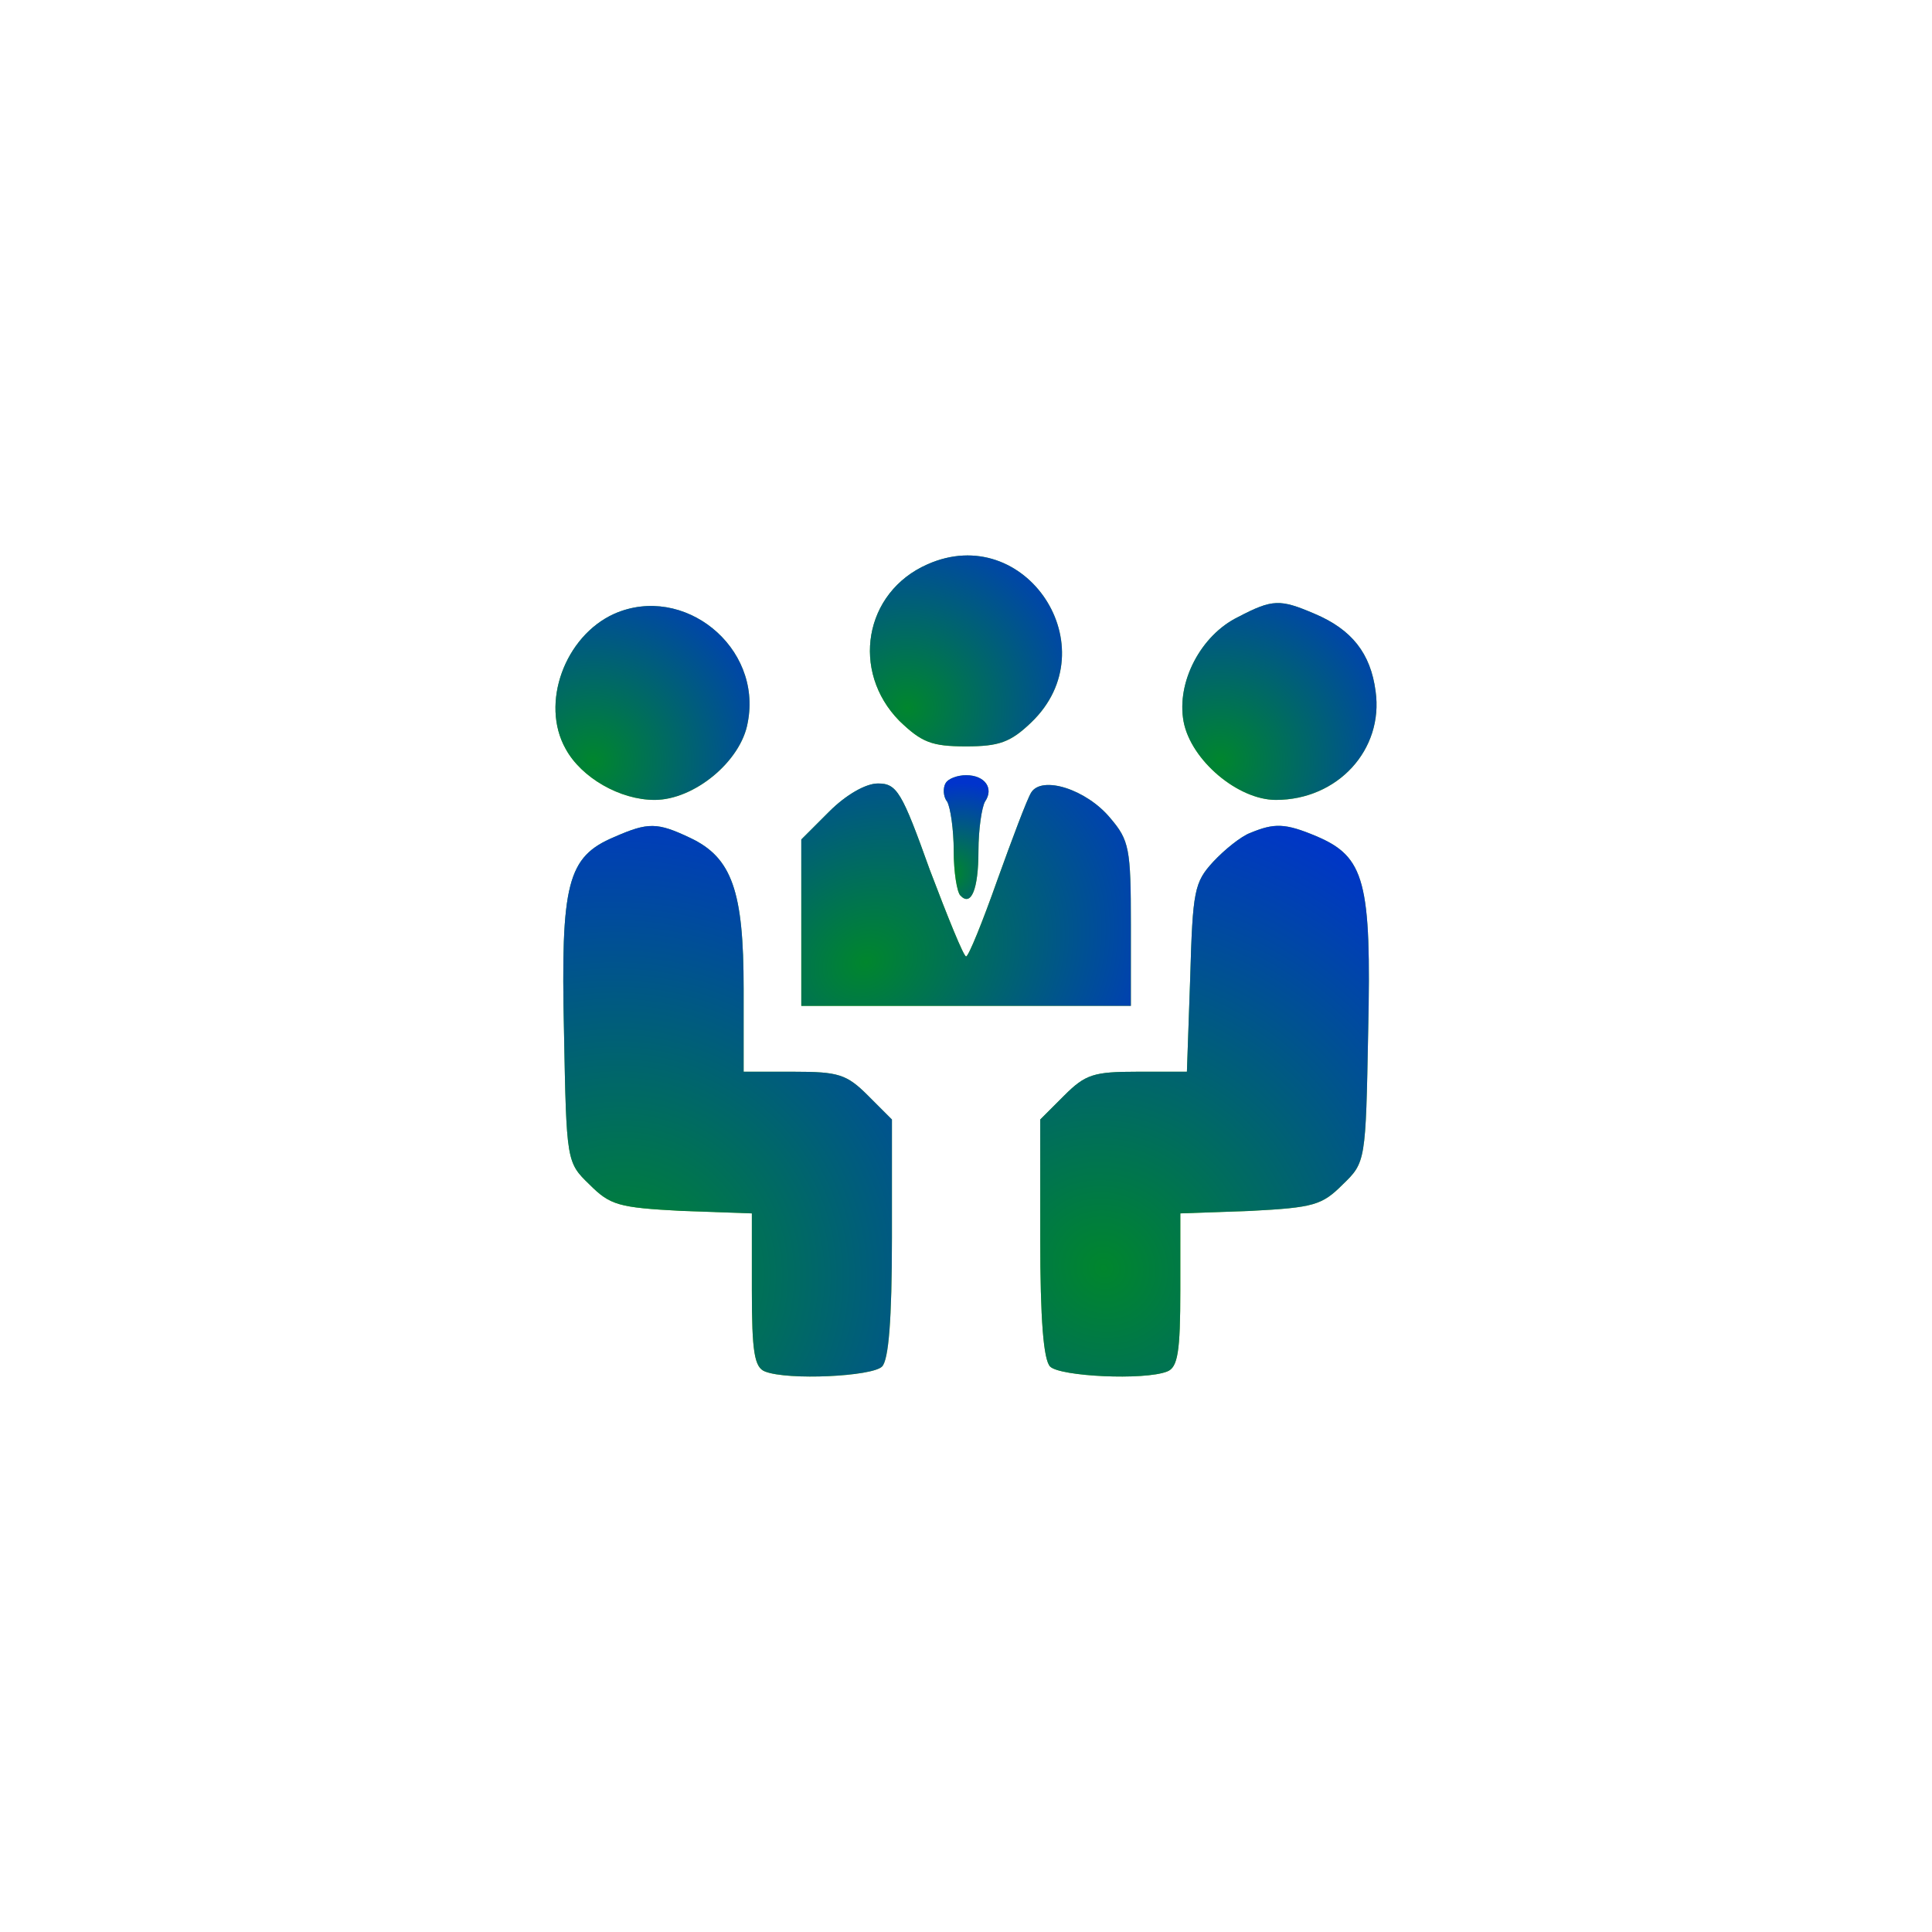<svg width="160" height="160" viewBox="0 0 160 160" fill="none" xmlns="http://www.w3.org/2000/svg">
<g clip-path="url(#clip0_3229_1921)">
<g filter="url(#filter0_d_3229_1921)">
<path d="M81.096 15.756C100.014 2.51 126.177 14.71 128.189 37.716L134.831 113.636C136.844 136.642 113.197 153.2 92.267 143.44L23.197 111.232C2.267 101.472 -0.249 72.715 18.668 59.469L81.096 15.756Z" fill="white"/>
</g>
<path d="M76.8 46.739C71.546 49.058 70.455 55.605 74.481 59.698C76.323 61.471 77.142 61.812 80.008 61.812C82.737 61.812 83.692 61.471 85.398 59.834C91.881 53.627 84.921 43.123 76.8 46.739Z" fill="white"/>
<path d="M76.8 46.739C71.546 49.058 70.455 55.605 74.481 59.698C76.323 61.471 77.142 61.812 80.008 61.812C82.737 61.812 83.692 61.471 85.398 59.834C91.881 53.627 84.921 43.123 76.8 46.739Z" fill="url(#paint0_linear_3229_1921)"/>
<path d="M76.8 46.739C71.546 49.058 70.455 55.605 74.481 59.698C76.323 61.471 77.142 61.812 80.008 61.812C82.737 61.812 83.692 61.471 85.398 59.834C91.881 53.627 84.921 43.123 76.8 46.739Z" fill="url(#paint1_radial_3229_1921)"/>
<path d="M50.871 50.831C46.777 52.673 44.73 58.266 46.845 62.017C48.141 64.404 51.348 66.246 54.214 66.246C57.49 66.246 61.379 63.04 61.925 59.834C63.153 53.559 56.603 48.307 50.871 50.831Z" fill="white"/>
<path d="M50.871 50.831C46.777 52.673 44.73 58.266 46.845 62.017C48.141 64.404 51.348 66.246 54.214 66.246C57.49 66.246 61.379 63.04 61.925 59.834C63.153 53.559 56.603 48.307 50.871 50.831Z" fill="url(#paint2_linear_3229_1921)"/>
<path d="M50.871 50.831C46.777 52.673 44.73 58.266 46.845 62.017C48.141 64.404 51.348 66.246 54.214 66.246C57.49 66.246 61.379 63.04 61.925 59.834C63.153 53.559 56.603 48.307 50.871 50.831Z" fill="url(#paint3_radial_3229_1921)"/>
<path d="M102.526 51.104C99.455 52.604 97.408 56.492 98.022 59.766C98.636 62.972 102.526 66.246 105.664 66.246C110.782 66.246 114.603 62.085 113.921 57.243C113.512 54.105 111.942 52.127 108.872 50.831C106.006 49.603 105.391 49.603 102.526 51.104Z" fill="white"/>
<path d="M102.526 51.104C99.455 52.604 97.408 56.492 98.022 59.766C98.636 62.972 102.526 66.246 105.664 66.246C110.782 66.246 114.603 62.085 113.921 57.243C113.512 54.105 111.942 52.127 108.872 50.831C106.006 49.603 105.391 49.603 102.526 51.104Z" fill="url(#paint4_linear_3229_1921)"/>
<path d="M102.526 51.104C99.455 52.604 97.408 56.492 98.022 59.766C98.636 62.972 102.526 66.246 105.664 66.246C110.782 66.246 114.603 62.085 113.921 57.243C113.512 54.105 111.942 52.127 108.872 50.831C106.006 49.603 105.391 49.603 102.526 51.104Z" fill="url(#paint5_radial_3229_1921)"/>
<path d="M78.302 64.881C78.097 65.222 78.097 65.973 78.438 66.382C78.711 66.859 78.984 68.701 78.984 70.474C78.984 72.248 79.257 73.885 79.53 74.158C80.417 75.112 81.031 73.68 81.031 70.474C81.031 68.701 81.304 66.859 81.577 66.382C82.328 65.291 81.577 64.199 80.008 64.199C79.325 64.199 78.507 64.472 78.302 64.881Z" fill="white"/>
<path d="M78.302 64.881C78.097 65.222 78.097 65.973 78.438 66.382C78.711 66.859 78.984 68.701 78.984 70.474C78.984 72.248 79.257 73.885 79.53 74.158C80.417 75.112 81.031 73.68 81.031 70.474C81.031 68.701 81.304 66.859 81.577 66.382C82.328 65.291 81.577 64.199 80.008 64.199C79.325 64.199 78.507 64.472 78.302 64.881Z" fill="url(#paint6_linear_3229_1921)"/>
<path d="M78.302 64.881C78.097 65.222 78.097 65.973 78.438 66.382C78.711 66.859 78.984 68.701 78.984 70.474C78.984 72.248 79.257 73.885 79.53 74.158C80.417 75.112 81.031 73.68 81.031 70.474C81.031 68.701 81.304 66.859 81.577 66.382C82.328 65.291 81.577 64.199 80.008 64.199C79.325 64.199 78.507 64.472 78.302 64.881Z" fill="url(#paint7_radial_3229_1921)"/>
<path d="M68.68 67.204L66.36 69.523V76.412V83.301H80.008H93.655V76.548C93.655 70.273 93.518 69.591 91.949 67.749C89.97 65.362 86.285 64.203 85.398 65.635C85.057 66.18 83.829 69.454 82.601 72.865C81.372 76.344 80.212 79.208 80.008 79.208C79.803 79.208 78.507 76.002 77.005 72.046C74.685 65.567 74.276 64.885 72.706 64.885C71.683 64.885 70.045 65.84 68.68 67.204Z" fill="white"/>
<path d="M68.68 67.204L66.36 69.523V76.412V83.301H80.008H93.655V76.548C93.655 70.273 93.518 69.591 91.949 67.749C89.97 65.362 86.285 64.203 85.398 65.635C85.057 66.18 83.829 69.454 82.601 72.865C81.372 76.344 80.212 79.208 80.008 79.208C79.803 79.208 78.507 76.002 77.005 72.046C74.685 65.567 74.276 64.885 72.706 64.885C71.683 64.885 70.045 65.84 68.68 67.204Z" fill="url(#paint8_linear_3229_1921)"/>
<path d="M68.68 67.204L66.36 69.523V76.412V83.301H80.008H93.655V76.548C93.655 70.273 93.518 69.591 91.949 67.749C89.97 65.362 86.285 64.203 85.398 65.635C85.057 66.18 83.829 69.454 82.601 72.865C81.372 76.344 80.212 79.208 80.008 79.208C79.803 79.208 78.507 76.002 77.005 72.046C74.685 65.567 74.276 64.885 72.706 64.885C71.683 64.885 70.045 65.84 68.68 67.204Z" fill="url(#paint9_radial_3229_1921)"/>
<path d="M50.871 69.317C46.981 70.954 46.435 73.136 46.708 85.414C46.913 96.191 46.913 96.259 48.824 98.1C50.53 99.806 51.212 100.01 56.466 100.283L62.266 100.488V106.831C62.266 111.947 62.471 113.243 63.358 113.584C65.269 114.334 72.229 113.993 73.047 113.174C73.593 112.629 73.866 109.287 73.866 102.534V92.712L71.888 90.734C70.113 88.96 69.431 88.756 65.746 88.756H61.584V81.867C61.584 73.818 60.629 71.022 57.148 69.385C54.419 68.089 53.669 68.089 50.871 69.317Z" fill="white"/>
<path d="M50.871 69.317C46.981 70.954 46.435 73.136 46.708 85.414C46.913 96.191 46.913 96.259 48.824 98.1C50.53 99.806 51.212 100.01 56.466 100.283L62.266 100.488V106.831C62.266 111.947 62.471 113.243 63.358 113.584C65.269 114.334 72.229 113.993 73.047 113.174C73.593 112.629 73.866 109.287 73.866 102.534V92.712L71.888 90.734C70.113 88.96 69.431 88.756 65.746 88.756H61.584V81.867C61.584 73.818 60.629 71.022 57.148 69.385C54.419 68.089 53.669 68.089 50.871 69.317Z" fill="url(#paint10_linear_3229_1921)"/>
<path d="M50.871 69.317C46.981 70.954 46.435 73.136 46.708 85.414C46.913 96.191 46.913 96.259 48.824 98.1C50.53 99.806 51.212 100.01 56.466 100.283L62.266 100.488V106.831C62.266 111.947 62.471 113.243 63.358 113.584C65.269 114.334 72.229 113.993 73.047 113.174C73.593 112.629 73.866 109.287 73.866 102.534V92.712L71.888 90.734C70.113 88.96 69.431 88.756 65.746 88.756H61.584V81.867C61.584 73.818 60.629 71.022 57.148 69.385C54.419 68.089 53.669 68.089 50.871 69.317Z" fill="url(#paint11_radial_3229_1921)"/>
<path d="M103.549 68.975C102.799 69.248 101.434 70.34 100.478 71.363C98.909 73.068 98.773 73.75 98.568 80.98L98.295 88.756H94.201C90.584 88.756 89.902 88.96 88.128 90.734L86.149 92.712V102.534C86.149 109.287 86.422 112.629 86.968 113.174C87.787 113.993 94.747 114.334 96.657 113.584C97.544 113.243 97.749 111.947 97.749 106.831V100.488L103.549 100.283C108.803 100.01 109.486 99.806 111.192 98.1C113.102 96.259 113.102 96.191 113.307 85.414C113.58 73 113.034 70.954 109.008 69.248C106.415 68.157 105.528 68.157 103.549 68.975Z" fill="white"/>
<path d="M103.549 68.975C102.799 69.248 101.434 70.34 100.478 71.363C98.909 73.068 98.773 73.75 98.568 80.98L98.295 88.756H94.201C90.584 88.756 89.902 88.96 88.128 90.734L86.149 92.712V102.534C86.149 109.287 86.422 112.629 86.968 113.174C87.787 113.993 94.747 114.334 96.657 113.584C97.544 113.243 97.749 111.947 97.749 106.831V100.488L103.549 100.283C108.803 100.01 109.486 99.806 111.192 98.1C113.102 96.259 113.102 96.191 113.307 85.414C113.58 73 113.034 70.954 109.008 69.248C106.415 68.157 105.528 68.157 103.549 68.975Z" fill="url(#paint12_linear_3229_1921)"/>
<path d="M103.549 68.975C102.799 69.248 101.434 70.34 100.478 71.363C98.909 73.068 98.773 73.75 98.568 80.98L98.295 88.756H94.201C90.584 88.756 89.902 88.96 88.128 90.734L86.149 92.712V102.534C86.149 109.287 86.422 112.629 86.968 113.174C87.787 113.993 94.747 114.334 96.657 113.584C97.544 113.243 97.749 111.947 97.749 106.831V100.488L103.549 100.283C108.803 100.01 109.486 99.806 111.192 98.1C113.102 96.259 113.102 96.191 113.307 85.414C113.58 73 113.034 70.954 109.008 69.248C106.415 68.157 105.528 68.157 103.549 68.975Z" fill="url(#paint13_radial_3229_1921)"/>
</g>
<defs>
<filter id="filter0_d_3229_1921" x="-7.127" y="7.293" width="145.078" height="152.004" filterUnits="userSpaceOnUse" color-interpolation-filters="sRGB">
<feFlood flood-opacity="0" result="BackgroundImageFix"/>
<feColorMatrix in="SourceAlpha" type="matrix" values="0 0 0 0 0 0 0 0 0 0 0 0 0 0 0 0 0 0 127 0" result="hardAlpha"/>
<feOffset dx="-5" dy="5"/>
<feGaussianBlur stdDeviation="4"/>
<feComposite in2="hardAlpha" operator="out"/>
<feColorMatrix type="matrix" values="0 0 0 0 0 0 0 0 0 0 0 0 0 0 0 0 0 0 0.25 0"/>
<feBlend mode="normal" in2="BackgroundImageFix" result="effect1_dropShadow_3229_1921"/>
<feBlend mode="normal" in="SourceGraphic" in2="effect1_dropShadow_3229_1921" result="shape"/>
</filter>
<linearGradient id="paint0_linear_3229_1921" x1="91.213" y1="68.058" x2="65.999" y2="41.499" gradientUnits="userSpaceOnUse">
<stop offset="0.186" stop-color="#B1D60C"/>
<stop offset="0.852" stop-color="#0E9C47"/>
</linearGradient>
<radialGradient id="paint1_radial_3229_1921" cx="0" cy="0" r="1" gradientUnits="userSpaceOnUse" gradientTransform="translate(75.137 58.65) rotate(-34.611) scale(29.855 29.796)">
<stop stop-color="#00862D"/>
<stop offset="0.627" stop-color="#0033CC"/>
</radialGradient>
<linearGradient id="paint2_linear_3229_1921" x1="65.37" y1="72.591" x2="39.753" y2="45.746" gradientUnits="userSpaceOnUse">
<stop offset="0.186" stop-color="#B1D60C"/>
<stop offset="0.852" stop-color="#0E9C47"/>
</linearGradient>
<radialGradient id="paint3_radial_3229_1921" cx="0" cy="0" r="1" gradientUnits="userSpaceOnUse" gradientTransform="translate(49.126 63.034) rotate(-34.751) scale(30.219 30.215)">
<stop stop-color="#00862D"/>
<stop offset="0.627" stop-color="#0033CC"/>
</radialGradient>
<linearGradient id="paint4_linear_3229_1921" x1="117.298" y1="72.686" x2="91.279" y2="45.807" gradientUnits="userSpaceOnUse">
<stop offset="0.186" stop-color="#B1D60C"/>
<stop offset="0.852" stop-color="#0E9C47"/>
</linearGradient>
<radialGradient id="paint5_radial_3229_1921" cx="0" cy="0" r="1" gradientUnits="userSpaceOnUse" gradientTransform="translate(101.041 62.985) rotate(-35.134) scale(30.383 30.528)">
<stop stop-color="#00862D"/>
<stop offset="0.627" stop-color="#0033CC"/>
</radialGradient>
<linearGradient id="paint6_linear_3229_1921" x1="82.63" y1="78.498" x2="71.788" y2="74.391" gradientUnits="userSpaceOnUse">
<stop offset="0.186" stop-color="#B1D60C"/>
<stop offset="0.852" stop-color="#0E9C47"/>
</linearGradient>
<radialGradient id="paint7_radial_3229_1921" cx="0" cy="0" r="1" gradientUnits="userSpaceOnUse" gradientTransform="translate(78.883 72.399) rotate(-62.478) scale(12.395 10.844)">
<stop stop-color="#00862D"/>
<stop offset="0.627" stop-color="#0033CC"/>
</radialGradient>
<linearGradient id="paint8_linear_3229_1921" x1="99.25" y1="90.575" x2="72.472" y2="49.022" gradientUnits="userSpaceOnUse">
<stop offset="0.186" stop-color="#B1D60C"/>
<stop offset="0.852" stop-color="#0E9C47"/>
</linearGradient>
<radialGradient id="paint9_radial_3229_1921" cx="0" cy="0" r="1" gradientUnits="userSpaceOnUse" gradientTransform="translate(71.668 79.618) rotate(-25.102) scale(46.555 38.182)">
<stop stop-color="#00862D"/>
<stop offset="0.627" stop-color="#0033CC"/>
</radialGradient>
<linearGradient id="paint10_linear_3229_1921" x1="79.446" y1="132.01" x2="14.006" y2="91.11" gradientUnits="userSpaceOnUse">
<stop offset="0.186" stop-color="#B1D60C"/>
<stop offset="0.852" stop-color="#0E9C47"/>
</linearGradient>
<radialGradient id="paint11_radial_3229_1921" cx="0" cy="0" r="1" gradientUnits="userSpaceOnUse" gradientTransform="translate(51.941 104.881) rotate(-49.313) scale(64.485 68.056)">
<stop stop-color="#00862D"/>
<stop offset="0.627" stop-color="#0033CC"/>
</radialGradient>
<linearGradient id="paint12_linear_3229_1921" x1="118.946" y1="132.015" x2="53.496" y2="91.121" gradientUnits="userSpaceOnUse">
<stop offset="0.186" stop-color="#B1D60C"/>
<stop offset="0.852" stop-color="#0E9C47"/>
</linearGradient>
<radialGradient id="paint13_radial_3229_1921" cx="0" cy="0" r="1" gradientUnits="userSpaceOnUse" gradientTransform="translate(91.442 104.879) rotate(-49.321) scale(64.495 68.063)">
<stop stop-color="#00862D"/>
<stop offset="0.627" stop-color="#0033CC"/>
</radialGradient>
<clipPath id="clip0_3229_1921">
<rect width="160" height="160" fill="white"/>
</clipPath>
</defs>
</svg>
